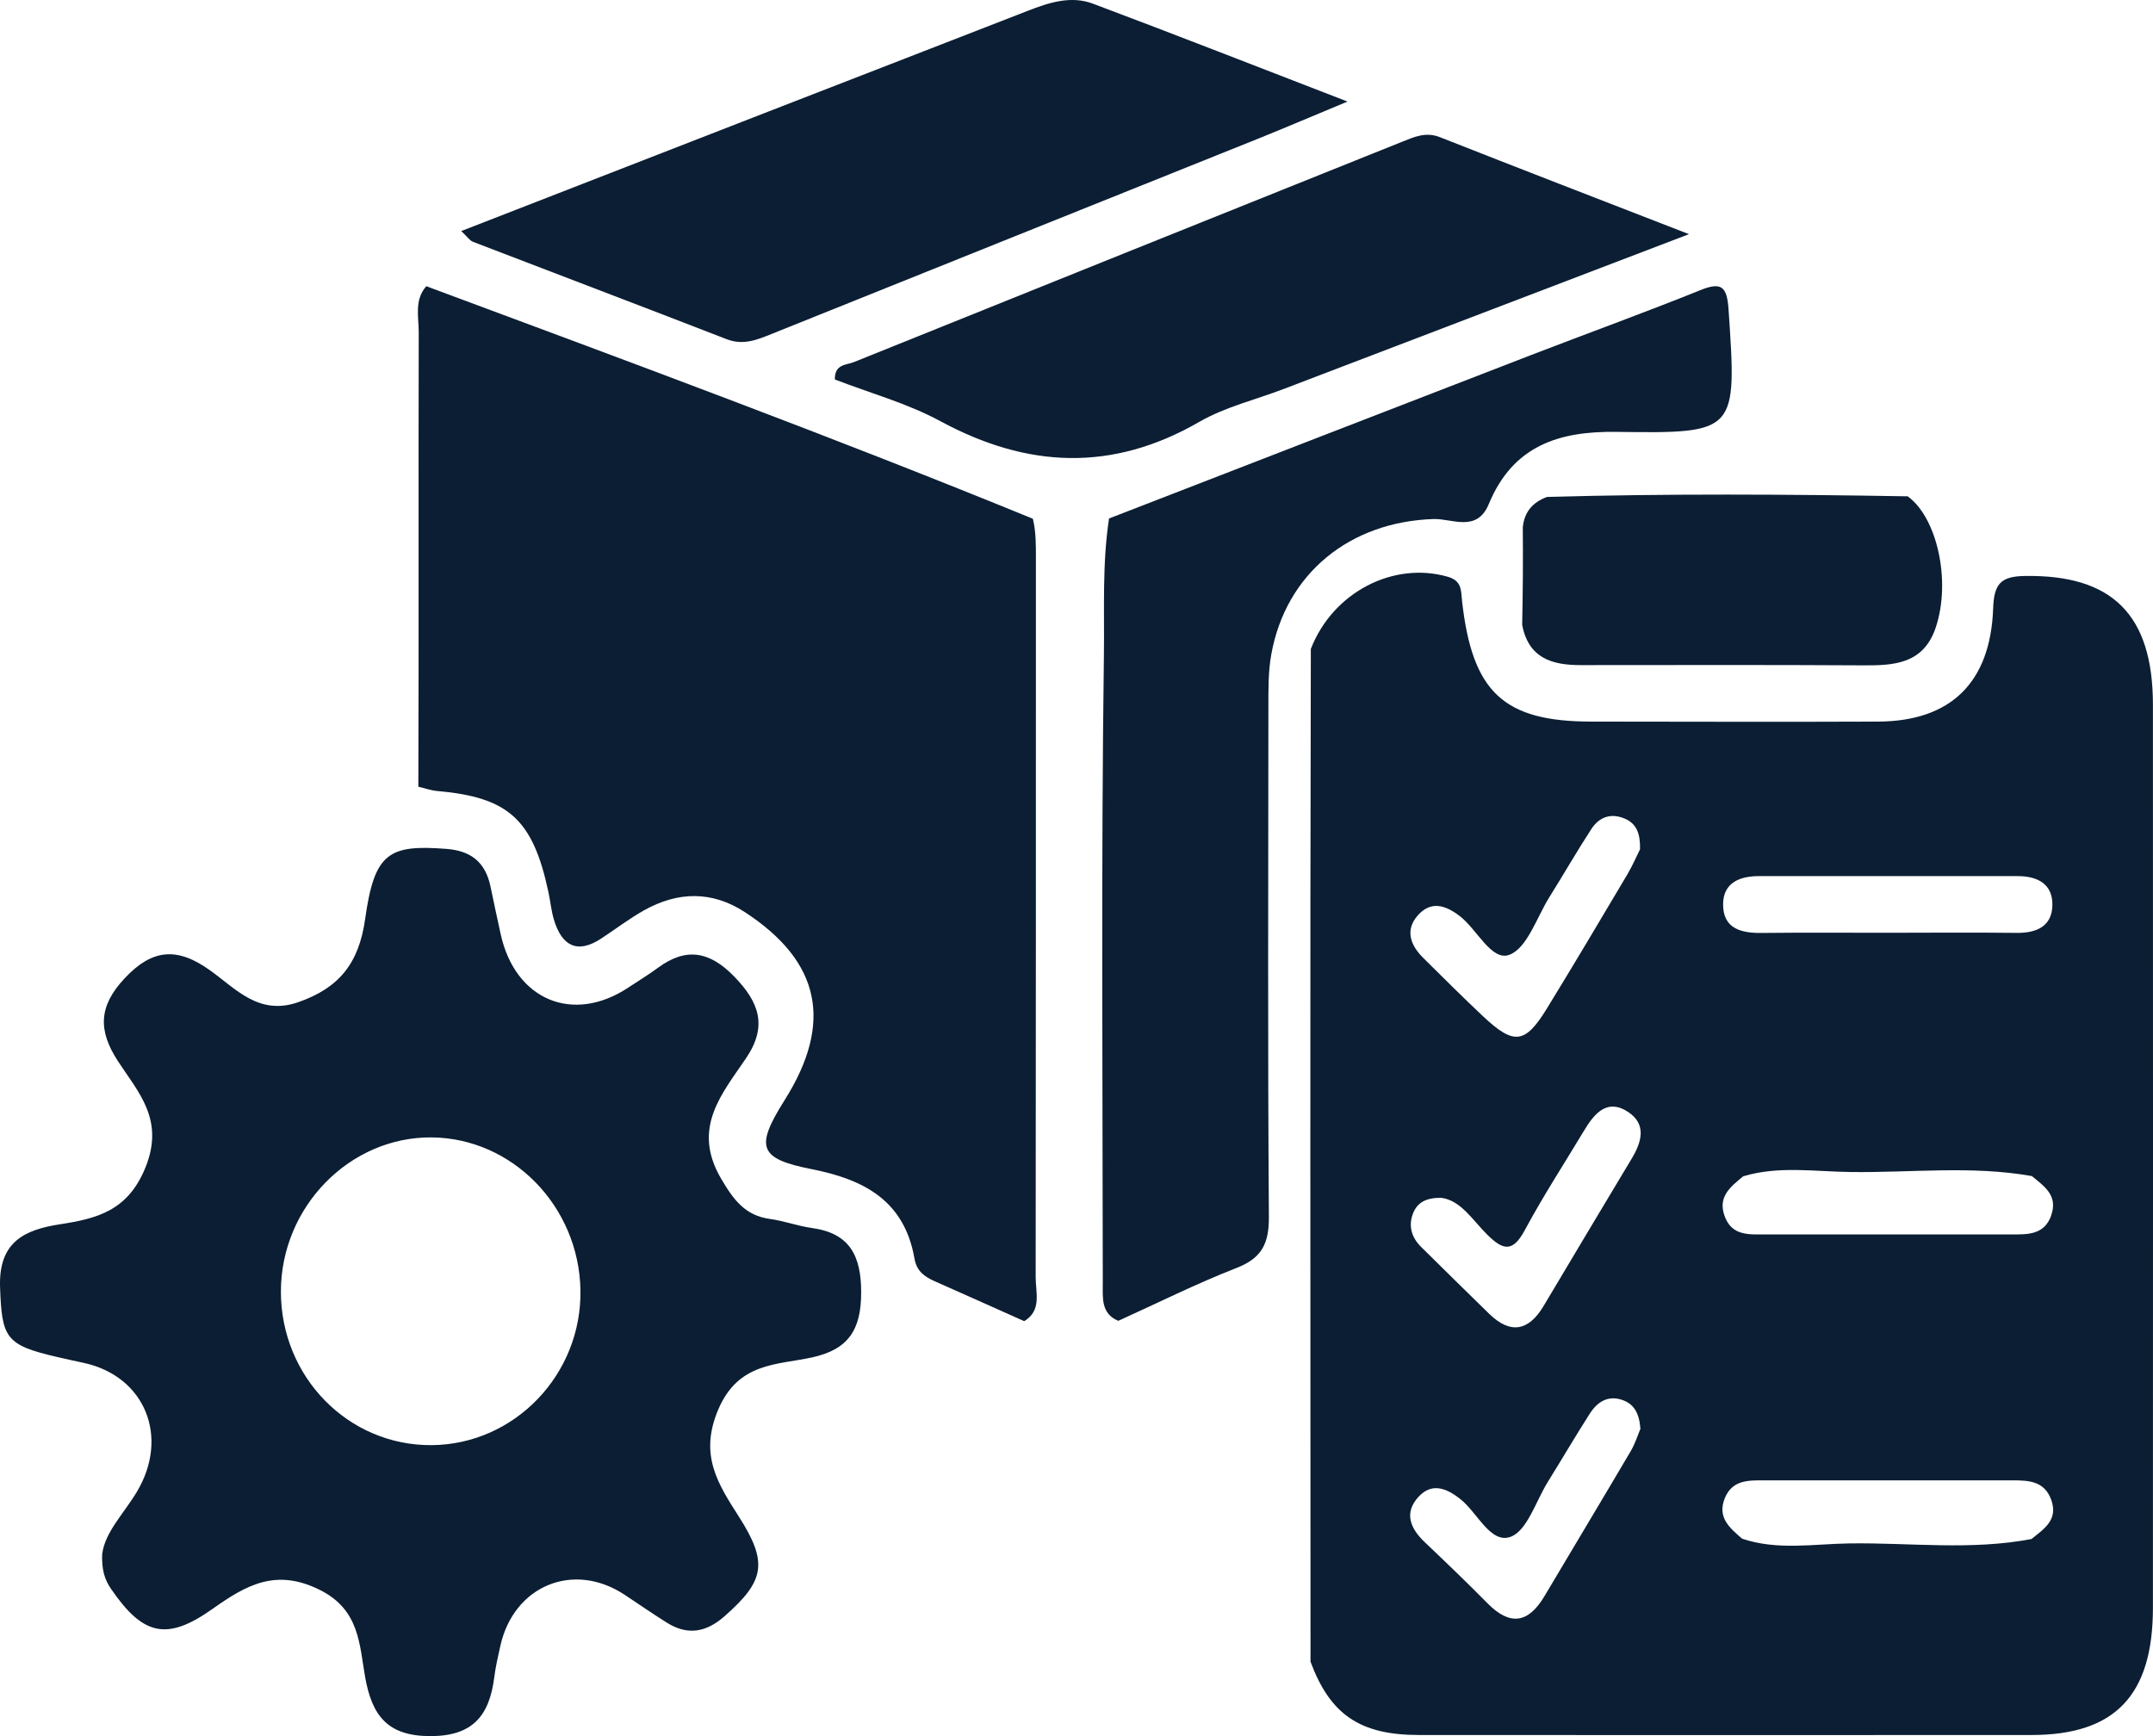 <svg width="62" height="50" viewBox="0 0 62 50" fill="none" xmlns="http://www.w3.org/2000/svg">
<path d="M29.491 38.048C28.63 37.665 27.772 37.277 26.911 36.897C26.623 36.768 26.398 36.612 26.335 36.25C26.041 34.555 24.849 33.964 23.376 33.672C21.851 33.371 21.738 33.044 22.594 31.685C23.999 29.456 23.632 27.693 21.448 26.268C20.503 25.652 19.52 25.673 18.55 26.215C18.122 26.455 17.725 26.759 17.313 27.03C16.622 27.483 16.18 27.244 15.951 26.486C15.874 26.229 15.849 25.953 15.792 25.687C15.344 23.593 14.641 22.96 12.584 22.78C12.403 22.764 12.226 22.698 12.047 22.657C12.063 18.295 12.047 13.934 12.058 9.572C12.058 9.124 11.927 8.638 12.276 8.243C18.119 10.417 23.967 12.577 29.743 14.94C29.836 15.32 29.831 15.706 29.831 16.096C29.831 22.993 29.831 29.892 29.824 36.789C29.824 37.226 30.006 37.742 29.494 38.05L29.491 38.048Z" fill="#0B1E33"/>
<path d="M31.938 14.932C35.989 13.363 40.038 11.791 44.092 10.225C45.714 9.599 47.35 9.008 48.963 8.357C49.571 8.112 49.731 8.247 49.777 8.908C50.017 12.452 50.031 12.487 46.55 12.438C44.898 12.415 43.573 12.828 42.873 14.516C42.531 15.345 41.819 14.932 41.285 14.948C38.867 15.027 37.027 16.515 36.608 18.854C36.52 19.345 36.526 19.858 36.526 20.363C36.522 25.256 36.506 30.15 36.54 35.042C36.547 35.822 36.329 36.235 35.613 36.515C34.456 36.966 33.339 37.526 32.203 38.04C31.7 37.832 31.757 37.372 31.757 36.949C31.753 30.923 31.709 24.899 31.789 18.873C31.807 17.563 31.737 16.235 31.938 14.925V14.932Z" fill="#0B1E33"/>
<path d="M13.284 6.654C16.413 5.437 19.463 4.249 22.513 3.063C24.874 2.145 27.237 1.232 29.596 0.312C30.205 0.074 30.837 -0.132 31.469 0.104C33.837 0.992 36.189 1.916 38.804 2.925C37.786 3.347 37.009 3.681 36.225 3.996C31.558 5.871 26.89 7.739 22.225 9.616C21.799 9.789 21.4 9.953 20.924 9.768C18.493 8.825 16.055 7.9 13.62 6.964C13.527 6.929 13.461 6.822 13.284 6.656V6.654Z" fill="#0B1E33"/>
<path d="M48.635 6.745C44.513 8.319 40.741 9.759 36.968 11.202C36.155 11.513 35.287 11.718 34.539 12.148C32.029 13.598 29.586 13.486 27.078 12.129C26.12 11.611 25.048 11.319 24.042 10.929C24.031 10.481 24.375 10.516 24.588 10.429C29.849 8.307 35.115 6.194 40.381 4.081C40.73 3.941 41.06 3.791 41.464 3.95C43.745 4.851 46.034 5.732 48.635 6.743V6.745Z" fill="#0B1E33"/>
<path d="M43.852 15.188C43.895 14.735 44.148 14.46 44.55 14.312C48.012 14.214 51.474 14.235 54.936 14.294C55.786 14.91 56.187 16.734 55.747 18.062C55.394 19.131 54.533 19.169 53.629 19.162C50.923 19.145 48.22 19.155 45.515 19.155C44.704 19.155 44.017 18.963 43.834 17.994C43.854 17.058 43.861 16.122 43.852 15.186V15.188Z" fill="#0B1E33"/>
<path d="M58.307 16.588C57.623 16.6 57.421 16.808 57.397 17.518C57.322 19.663 56.169 20.773 54.084 20.782C51.331 20.794 48.576 20.784 45.823 20.782C43.301 20.78 42.397 19.937 42.103 17.312C42.069 17.011 42.107 16.729 41.69 16.61C40.12 16.161 38.38 17.06 37.748 18.69V18.695C37.723 28.417 37.739 38.137 37.739 47.857C38.303 49.375 39.157 49.968 40.859 49.968C46.743 49.972 52.629 49.972 58.514 49.968C60.913 49.965 61.998 48.819 61.998 46.302C62.001 37.635 62.001 28.966 61.998 20.299C61.998 17.695 60.82 16.547 58.307 16.588ZM50.654 25.232H58.101C58.663 25.232 59.114 25.449 59.103 26.07C59.091 26.692 58.627 26.874 58.069 26.867C56.828 26.853 55.586 26.862 54.344 26.864C53.141 26.864 51.936 26.855 50.733 26.869C50.146 26.876 49.616 26.75 49.62 26.04C49.625 25.417 50.105 25.232 50.654 25.232ZM40.831 26.36C41.208 25.935 41.627 26.068 42.037 26.383C42.538 26.766 42.952 27.695 43.469 27.497C43.981 27.301 44.251 26.425 44.615 25.842C45.023 25.19 45.406 24.522 45.825 23.878C46.063 23.511 46.414 23.406 46.815 23.588C47.126 23.731 47.239 24.009 47.228 24.459C47.137 24.639 47.017 24.922 46.863 25.183C46.097 26.474 45.331 27.765 44.547 29.043C43.917 30.07 43.596 30.105 42.705 29.267C42.121 28.718 41.554 28.151 40.983 27.586C40.618 27.221 40.451 26.79 40.831 26.36ZM47.239 41.149C47.171 41.31 47.092 41.569 46.958 41.796C46.138 43.19 45.302 44.577 44.477 45.968C44.01 46.755 43.482 46.83 42.837 46.176C42.245 45.576 41.638 44.994 41.029 44.415C40.616 44.023 40.419 43.572 40.852 43.105C41.235 42.692 41.654 42.856 42.059 43.178C42.547 43.566 42.925 44.469 43.498 44.261C43.976 44.089 44.226 43.239 44.57 42.683C44.976 42.029 45.365 41.364 45.78 40.715C46.004 40.364 46.321 40.168 46.745 40.329C47.06 40.448 47.207 40.708 47.239 41.149ZM46.994 33.358C46.142 34.775 45.297 36.194 44.45 37.614C44.017 38.338 43.494 38.431 42.884 37.838C42.229 37.198 41.575 36.556 40.924 35.912C40.659 35.648 40.55 35.323 40.686 34.959C40.806 34.635 41.065 34.492 41.5 34.497C42.066 34.567 42.404 35.137 42.825 35.555C43.283 36.01 43.562 36.078 43.911 35.426C44.439 34.443 45.048 33.509 45.621 32.554C45.92 32.057 46.292 31.625 46.892 32.029C47.418 32.382 47.278 32.883 46.994 33.358ZM58.5 44.324C56.762 44.656 55.011 44.427 53.266 44.45C52.237 44.464 51.188 44.658 50.169 44.315C49.818 44.011 49.444 43.708 49.668 43.15C49.888 42.608 50.368 42.634 50.824 42.634H57.947C58.412 42.634 58.876 42.648 59.071 43.199C59.277 43.78 58.853 44.037 58.5 44.324ZM59.069 35.008C58.867 35.566 58.396 35.552 57.936 35.552H50.808C50.355 35.552 49.872 35.592 49.666 35.029C49.455 34.462 49.842 34.175 50.198 33.878C51.218 33.57 52.262 33.743 53.291 33.754C55.031 33.778 56.778 33.563 58.511 33.871C58.865 34.163 59.275 34.429 59.066 35.008H59.069Z" fill="#0B1E33"/>
<path d="M23.39 35.368C22.979 35.312 22.583 35.162 22.173 35.106C21.459 35.008 21.126 34.56 20.763 33.941C19.914 32.489 20.786 31.508 21.486 30.474C22.112 29.547 21.858 28.86 21.144 28.125C20.435 27.394 19.757 27.275 18.946 27.873C18.67 28.076 18.378 28.253 18.092 28.443C16.499 29.498 14.832 28.8 14.417 26.899C14.317 26.444 14.22 25.989 14.125 25.533C13.977 24.823 13.554 24.501 12.854 24.448C11.186 24.319 10.783 24.564 10.515 26.467C10.334 27.759 9.752 28.459 8.583 28.865C7.452 29.257 6.788 28.473 6.052 27.948C5.109 27.273 4.389 27.315 3.58 28.186C2.841 28.98 2.819 29.673 3.394 30.558C3.979 31.455 4.74 32.237 4.196 33.605C3.691 34.875 2.787 35.095 1.735 35.258C0.7 35.417 -0.045 35.767 0.002 37.077C0.054 38.534 0.161 38.737 1.64 39.08C1.896 39.141 2.155 39.195 2.413 39.251C4.18 39.636 4.889 41.387 3.938 42.97C3.566 43.589 3.027 44.121 2.945 44.745H2.943C2.923 45.218 3.018 45.499 3.201 45.765C4.117 47.1 4.801 47.271 6.122 46.335C7.092 45.648 7.948 45.158 9.213 45.791C10.352 46.36 10.348 47.348 10.515 48.301C10.713 49.419 11.168 49.996 12.38 50C13.595 50.005 14.091 49.431 14.233 48.308C14.272 48.002 14.342 47.698 14.41 47.395C14.798 45.669 16.504 44.962 17.972 45.919C18.384 46.19 18.79 46.475 19.209 46.736C19.803 47.107 20.337 47.012 20.863 46.549C22.023 45.529 22.125 45.006 21.278 43.68C20.671 42.73 20.129 41.901 20.682 40.598C21.26 39.234 22.37 39.314 23.383 39.094C24.432 38.865 24.799 38.298 24.799 37.224C24.801 36.152 24.457 35.517 23.39 35.368ZM12.428 41.62C10.03 41.637 8.091 39.659 8.089 37.201C8.089 34.763 10.064 32.739 12.428 32.757C14.752 32.778 16.665 34.735 16.715 37.142C16.764 39.575 14.823 41.604 12.428 41.62Z" fill="#0B1E33"/>
</svg>
